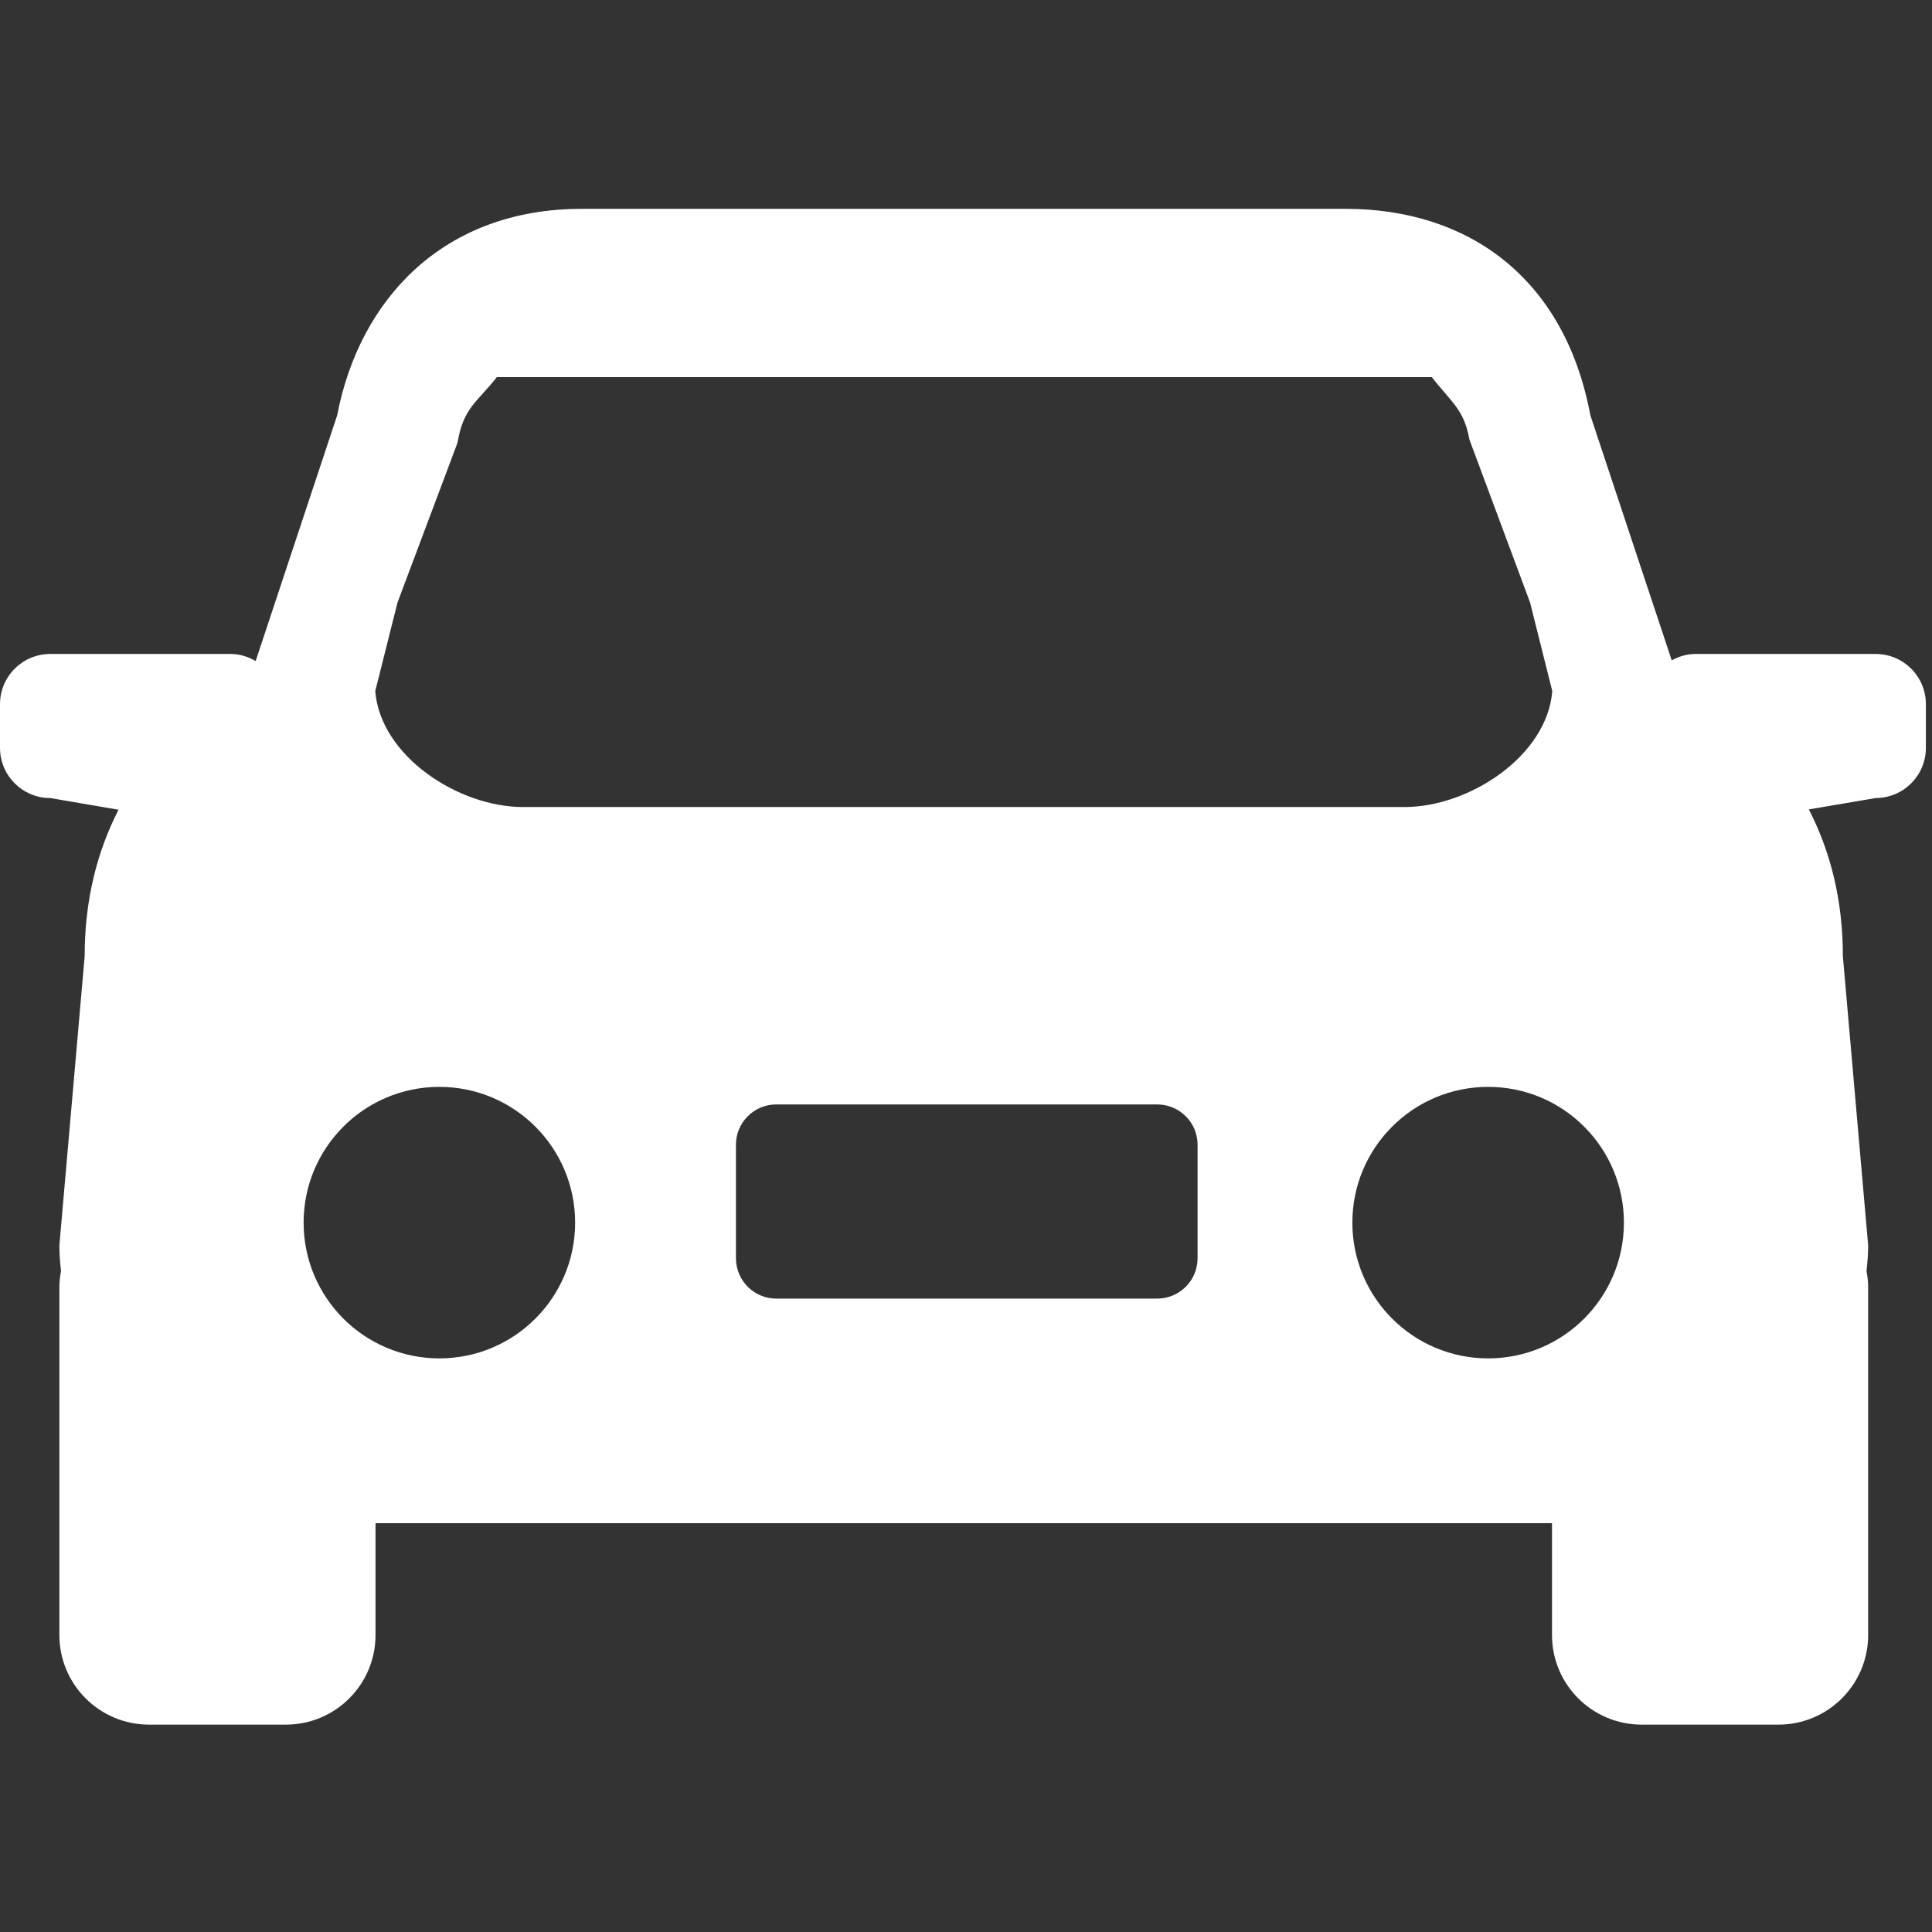 <?xml version="1.0" standalone="no"?><!DOCTYPE svg PUBLIC "-//W3C//DTD SVG 1.1//EN" "http://www.w3.org/Graphics/SVG/1.1/DTD/svg11.dtd"><svg width="200" height="200" viewBox="0 0 200 200" version="1.1" xmlns="http://www.w3.org/2000/svg" xmlns:xlink="http://www.w3.org/1999/xlink"><rect x="0" y="0" width="200" height="200" fill="#333333" stroke="none"/><defs><style type="text/css"><![CDATA[
@font-face { font-family: ifont; src: url("//at.alicdn.com/t/font_1442373896_4754455.eot?#iefix") format("embedded-opentype"), url("//at.alicdn.com/t/font_1442373896_4754455.woff") format("woff"), url("//at.alicdn.com/t/font_1442373896_4754455.ttf") format("truetype"), url("//at.alicdn.com/t/font_1442373896_4754455.svg#ifont") format("svg"); }

]]></style></defs><g class="transform-group"><g transform="scale(0.195, 0.195)"><path d="M995.733 347.17l-95.767 0c-4.554 0-8.743 1.357-12.499 3.384l-43.174-130.036c-13.816-73.984-65.875-109.656-129.861-109.656L308.864 110.862c-73.449 0-118.028 47.919-129.861 109.585L135.715 350.925c-3.939-2.283-8.407-3.755-13.261-3.755L26.665 347.17C11.948 347.17 0 359.096 0 373.857l0 23.139c0 14.716 11.948 26.665 26.665 26.665l36.264 6.195c-11.447 22.38-17.984 47.984-17.984 77.775l-13.425 153.493c0 4.447 0.326 8.979 0.878 13.539-0.508 2.784-0.878 5.688-0.878 8.658l0 184.657c0 26.272 21.325 47.57 47.598 47.57l72.644 0c26.294 0 47.592-21.297 47.592-47.57L199.353 808.621l624.56 0 0 59.355c0 26.272 21.303 47.57 47.598 47.57l72.644 0c26.272 0 47.592-21.297 47.592-47.57L991.746 683.319c0-2.975-0.365-5.874-0.878-8.658 0.529-4.56 0.878-9.093 0.878-13.539l-13.425-153.487c0-29.868-6.56-55.492-18.05-77.944l35.459-6.032c14.738 0 26.665-11.948 26.665-26.665l0-23.139C1022.397 359.096 1010.47 347.17 995.733 347.17zM211.027 319.842l31.704-84.384 0.442-1.978c3.154-17.065 10.199-20.104 20.605-33.28l496.333 0c10.499 13.539 17.044 16.977 19.941 33.095l32.21 86.548 11.791 47.015c-2.676 34.401-44.007 61.572-78.402 61.572L277.639 428.429c-34.423 0-75.755-27.17-78.425-61.572L211.027 319.842zM233.246 721.127c-39.812 0-72.066-32.26-72.066-72.072s32.254-72.066 72.066-72.066c39.812 0 72.071 32.254 72.071 72.066S273.057 721.127 233.246 721.127zM635.757 667.96l-0.006 0c0 11.856-9.601 21.435-21.44 21.435L412.133 689.395c-11.833 0-21.44-9.579-21.44-21.435l0-60.236c0-11.833 9.601-21.413 21.44-21.413l202.18 0c11.839 0 21.445 9.579 21.445 21.413L635.757 667.96zM790.022 721.127c-39.812 0-72.092-32.26-72.092-72.072s32.281-72.066 72.092-72.066c39.812 0 72.066 32.254 72.066 72.066C862.094 688.866 829.834 721.127 790.022 721.127z" fill="#fff"></path></g></g></svg>